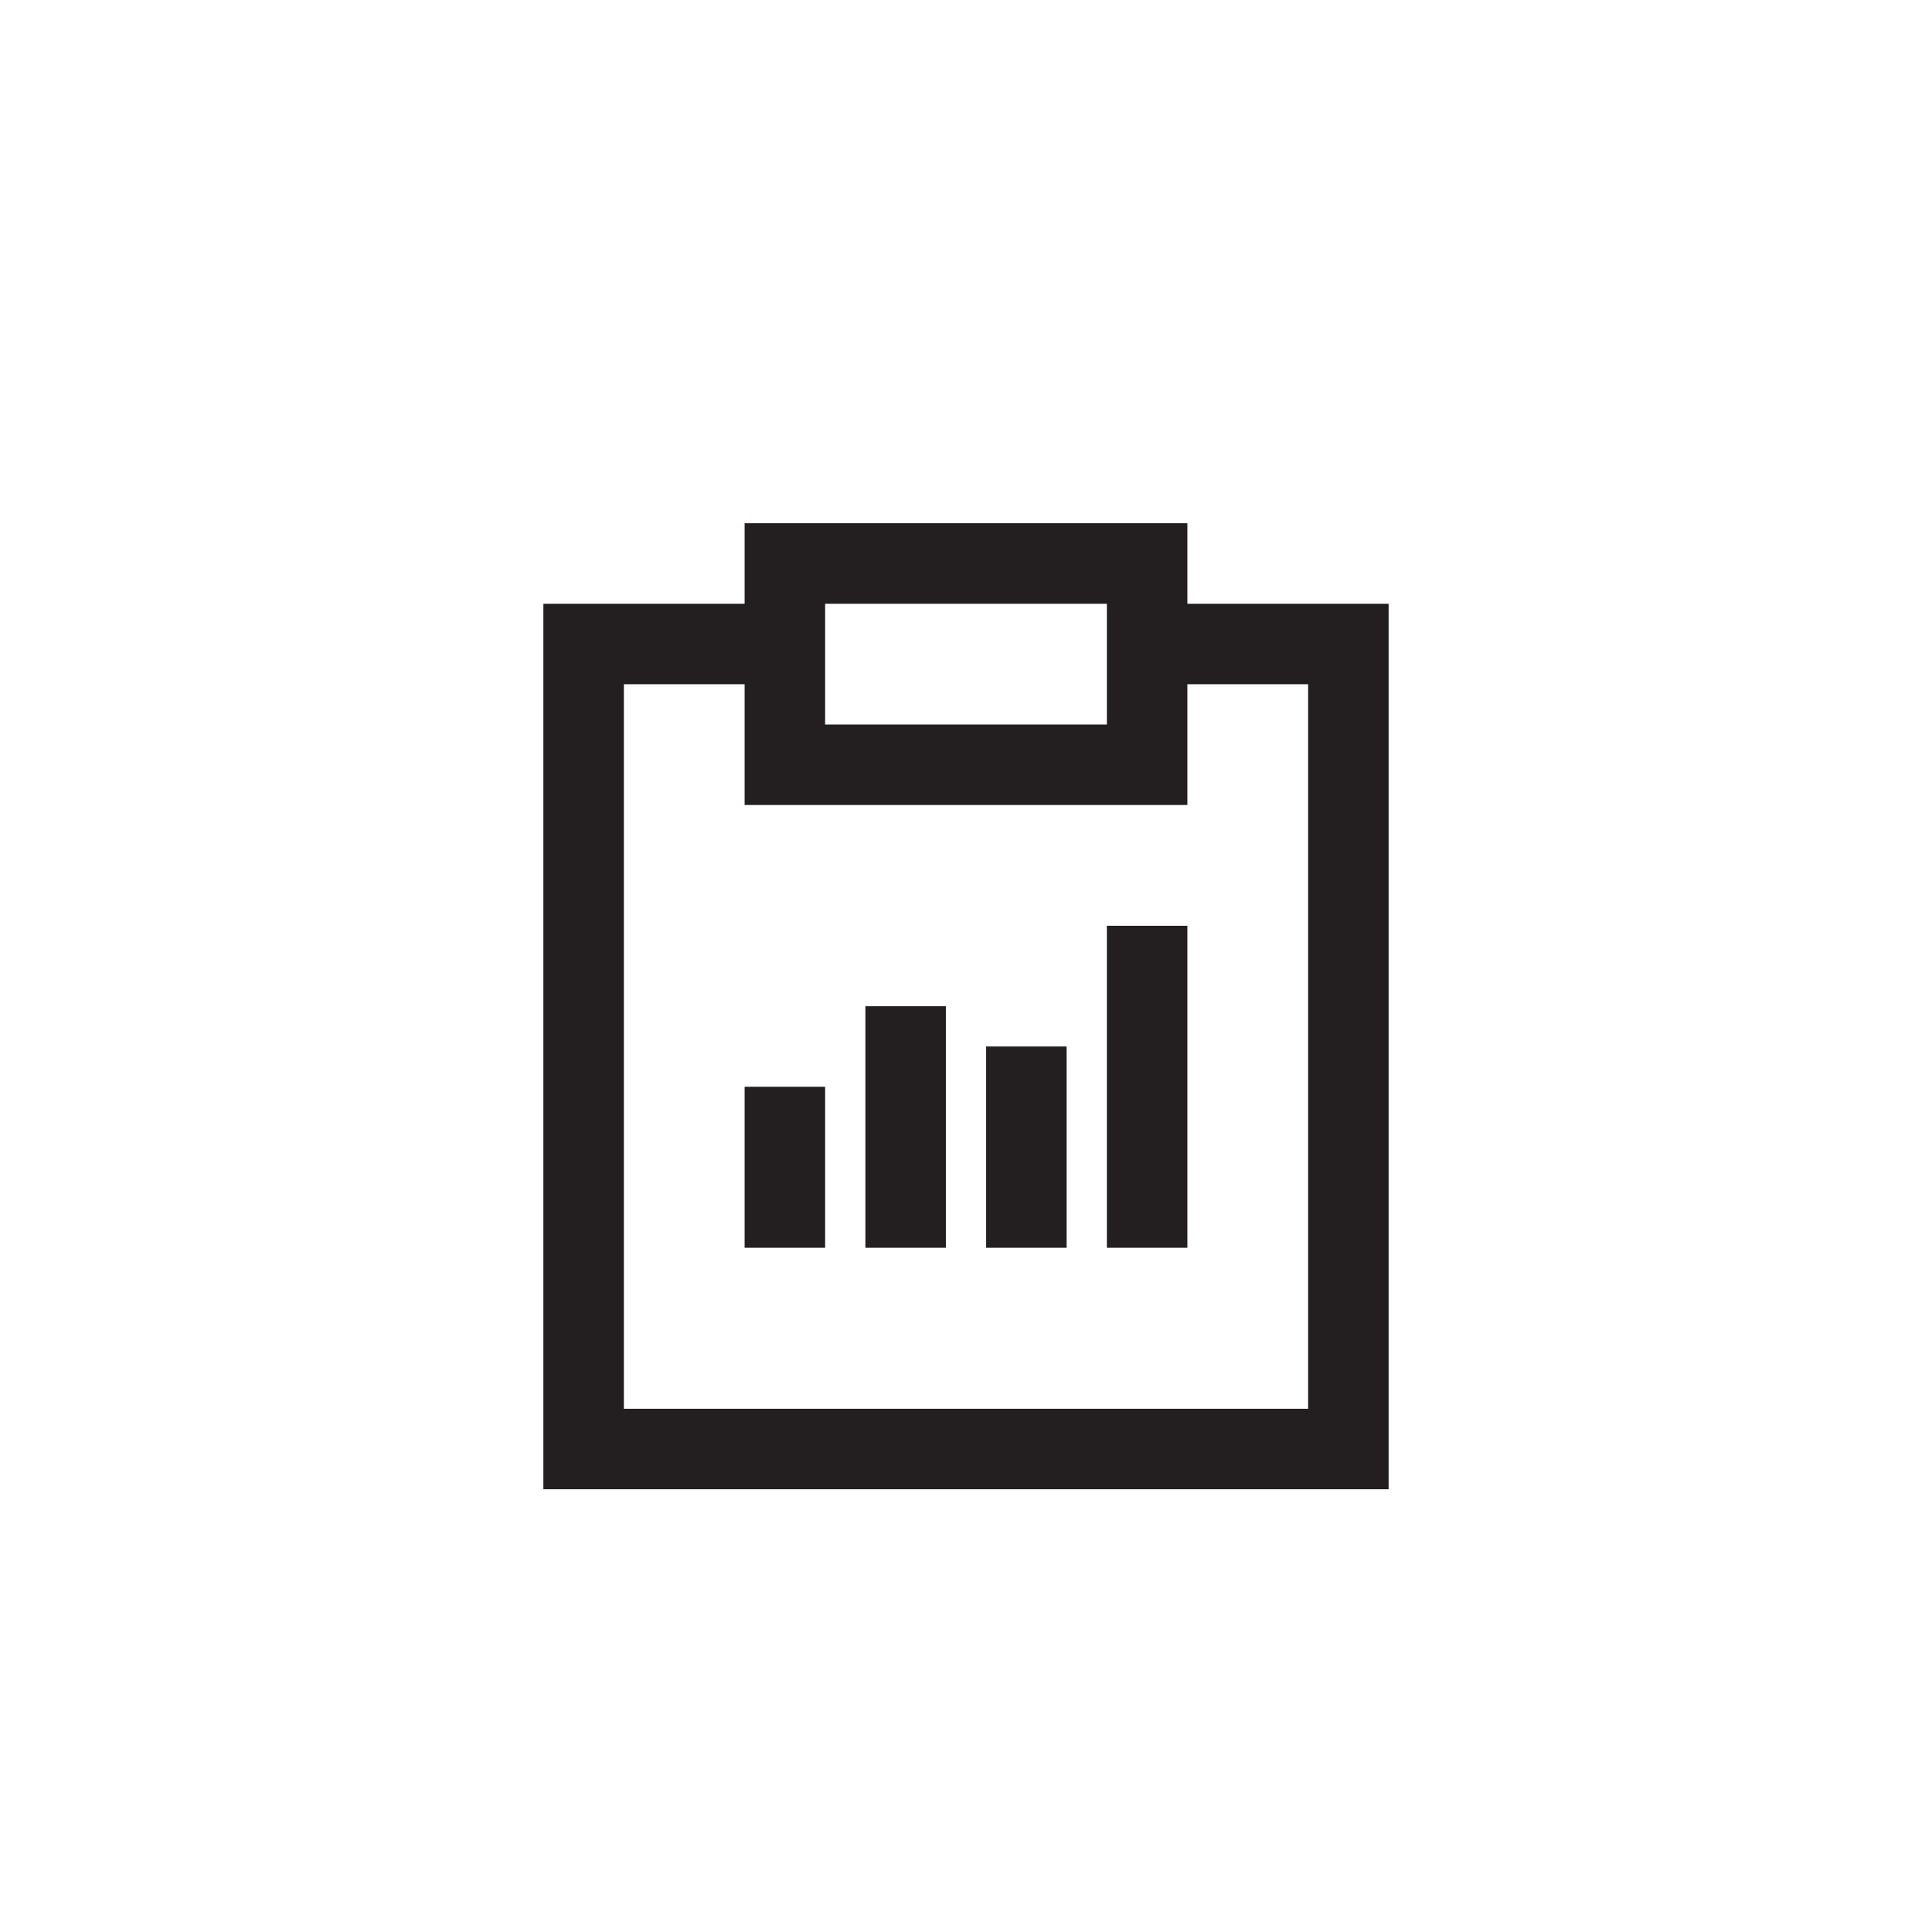 <?xml version="1.0" encoding="utf-8"?>
<!-- Generator: Adobe Illustrator 19.1.0, SVG Export Plug-In . SVG Version: 6.00 Build 0)  -->
<svg version="1.1" id="XMLID_99_" xmlns="http://www.w3.org/2000/svg" xmlns:xlink="http://www.w3.org/1999/xlink" x="0px" y="0px"
	 viewBox="0 0 48 48" enable-background="new 0 0 48 48" xml:space="preserve">
<g id="scorecard">
	<rect id="_x2E_svg_211_" x="0" y="0" fill="none" width="48" height="48"/>
	<path fill="none" stroke="#231F20" stroke-width="2" stroke-miterlimit="10" d="M28.5,16h5v20h-19V16h5 M28.5,14h-9v5h9V14z
		 M19.5,31v-4 M22.5,31v-6 M25.5,31v-5 M28.5,31v-8"/>
</g>
</svg>
